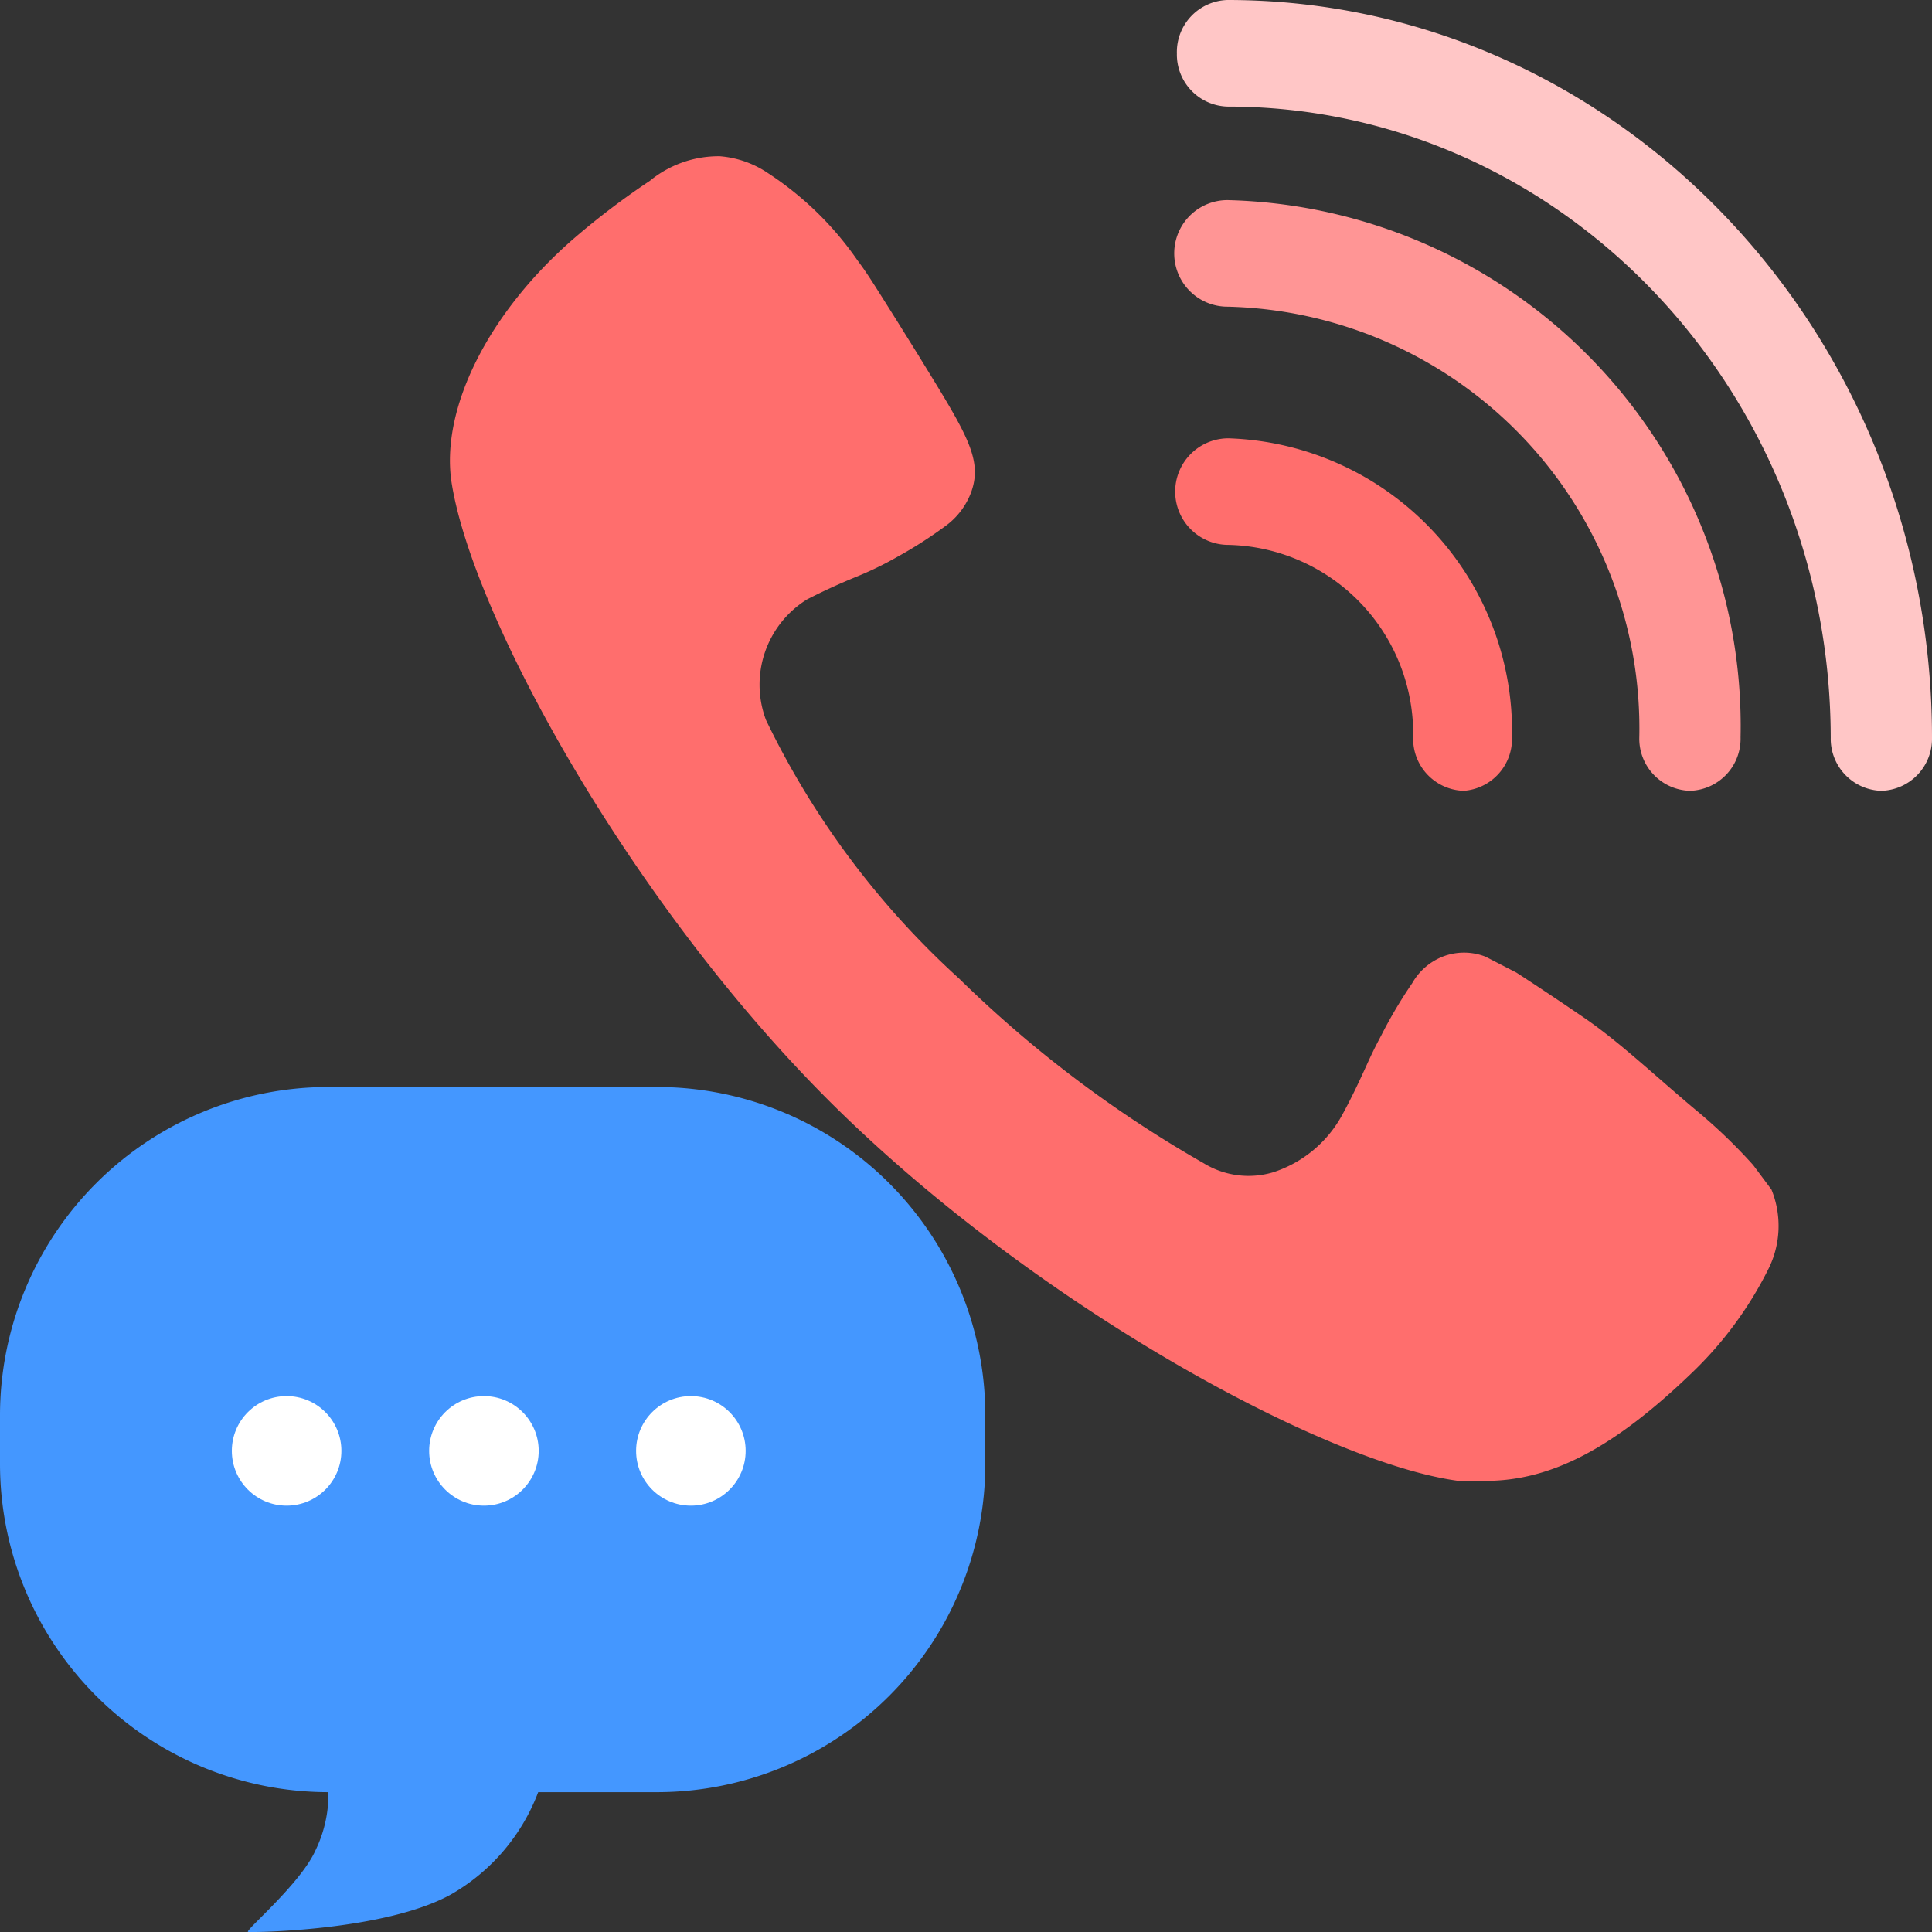 <svg xmlns="http://www.w3.org/2000/svg" width="200" height="200" viewBox="0 0 200 200">
  <rect x="0" y="0" width="200" height="200" fill="#333333" stroke="none"/>
  <g id="communicate" transform="translate(-1142 -440.997)">
    <g id="dianhua1" transform="translate(1188.577 440.997)">
      <path id="路径_23" data-name="路径 23" d="M39.646,133.268a9.384,9.384,0,0,0-5.99,2.2,77.471,77.471,0,0,0-7.637,5.89c-8.236,7.038-12.978,16.123-12.03,23.062,1.8,13.528,18.17,42.779,38.736,63.445S102.641,264.6,116.468,266.4c7.138.948,13.877-2.146,22.413-10.433a36.839,36.839,0,0,0,7.488-9.984,8.436,8.436,0,0,0,.549-6.29l-1.847-2.5a54.909,54.909,0,0,0-5.691-5.491c-3.844-3.344-8.236-6.739-11.381-8.935s-6.29-4.493-6.839-4.892l-3.045-1.6a4.043,4.043,0,0,0-3,0,4.293,4.293,0,0,0-2.2,2,42.081,42.081,0,0,0-3.145,4.992c-.449.849-.948,1.9-1.5,3.045s-1.547,3.245-2.446,4.992a14.576,14.576,0,0,1-8.386,6.988,10.882,10.882,0,0,1-8.835-1.148,125.791,125.791,0,0,1-25.607-19.268,89.1,89.1,0,0,1-20.466-27.4A12.33,12.33,0,0,1,47.533,175.5c2.047-1.048,3.744-1.747,4.992-2.346a32.147,32.147,0,0,0,4.193-2,42.781,42.781,0,0,0,4.992-3,5.691,5.691,0,0,0,2-2.646c.9-2.6-.749-4.992-5.691-13.028-4.293-7.238-4.542-7.737-5.691-9.484a31.148,31.148,0,0,0-8.686-8.486,8.286,8.286,0,0,0-3.993-1.248Z" transform="translate(-11.765 -115.048)" fill="#ff6e6d"/>
      <path id="路径_24" data-name="路径 24" d="M107.2,256.9a20.963,20.963,0,0,1-2.8,0c-13.927-1.847-43.977-18.32-64.892-39.085S2.124,167.045.127,153.268c-1-7.587,3.943-17.371,12.679-24.959a79.868,79.868,0,0,1,7.887-5.99,11.231,11.231,0,0,1,7.238-2.546,10.333,10.333,0,0,1,4.992,1.747,33.544,33.544,0,0,1,9.235,8.985c1,1.348,1.348,1.9,4.043,6.19l2.146,3.444c4.992,8.137,6.839,10.882,5.641,14.326a7.587,7.587,0,0,1-2.7,3.594,44.925,44.925,0,0,1-4.992,3.195,35.291,35.291,0,0,1-4.343,2.1c-1.448.6-3.045,1.3-4.992,2.3a10.383,10.383,0,0,0-4.243,12.479A87.256,87.256,0,0,0,52.69,204.882,124.044,124.044,0,0,0,78,224a8.885,8.885,0,0,0,7.238.948,12.529,12.529,0,0,0,7.188-6.04c.9-1.647,1.7-3.344,2.446-4.992s1.1-2.3,1.547-3.145a48.119,48.119,0,0,1,3.195-5.391,6.29,6.29,0,0,1,3.145-2.745,6.09,6.09,0,0,1,4.443,0l3.195,1.647c.7.449,3.394,2.2,7.038,4.692s7.488,6.14,11.481,9.484a55.66,55.66,0,0,1,5.99,5.741l1.9,2.546a9.984,9.984,0,0,1-.349,8.286,38.935,38.935,0,0,1-7.937,10.732C120.527,253.452,114.038,256.9,107.2,256.9ZM27.482,123.816a8.186,8.186,0,0,0-4.493,1.847,75.872,75.872,0,0,0-7.438,5.89c-7.737,6.489-12.18,14.975-11.331,21.165C5.968,165.9,22.091,194.6,42.357,214.766s49.318,36.24,62.6,37.987c6.489.9,12.729-2.1,20.765-9.983a34.643,34.643,0,0,0,7.038-9.484,7.987,7.987,0,0,0,.7-4.393l-1.747-2.5a57.053,57.053,0,0,0-5.391-4.992c-3.794-3.295-8.087-6.639-11.181-8.785s-6.24-4.193-6.789-4.543l-2.9-1.647a2.146,2.146,0,0,0-1.348,0,2.3,2.3,0,0,0-1.148,1.048v.349a43.527,43.527,0,0,0-2.9,4.992c-.4.749-.849,1.7-1.3,2.646-.9,1.9-1.747,3.594-2.646,5.341a16.672,16.672,0,0,1-9.584,7.937A12.829,12.829,0,0,1,76.151,227.4a127.787,127.787,0,0,1-26.107-19.967,90.9,90.9,0,0,1-20.865-28.054,14.276,14.276,0,0,1,5.89-17.172c2.1-1.048,3.794-1.8,5.291-2.4A30.3,30.3,0,0,0,44,158.06h.4A40.682,40.682,0,0,0,49,155.214a3.594,3.594,0,0,0,1.3-1.7c.449-2-.8-3.993-5.241-11.182l-2.146-3.444c-2.845-4.193-2.845-4.692-3.993-5.94a29.4,29.4,0,0,0-8.136-7.987,6.339,6.339,0,0,0-3.045-1.2Z" transform="translate(0 -103.6)" fill="#ff6e6d"/>
      <path id="路径_25" data-name="路径 25" d="M568.984,95.027a5.391,5.391,0,0,1-5.241-5.491c-.05-36.04-28-65.342-62.446-65.342a5.391,5.391,0,0,1-5.241-5.491,5.391,5.391,0,0,1,5.241-5.541c40.183,0,72.929,34.243,72.929,76.374A5.391,5.391,0,0,1,568.984,95.027Z" transform="translate(-420.803 -13.162)" fill="#ffc6c6"/>
      <path id="路径_27" data-name="路径 27" d="M547.644,210.869a5.391,5.391,0,0,1-5.241-5.491,43.678,43.678,0,0,0-42.629-44.626,5.516,5.516,0,0,1,0-11.032,54.46,54.46,0,0,1,53.112,55.608A5.391,5.391,0,0,1,547.644,210.869Z" transform="translate(-419.28 -129.005)" fill="#ff9595"/>
      <path id="路径_29" data-name="路径 29" d="M524.791,348.764a5.391,5.391,0,0,1-5.241-5.491,19.568,19.568,0,0,0-19.118-19.967,5.516,5.516,0,0,1,0-11.032,30.35,30.35,0,0,1,29.351,30.949A5.391,5.391,0,0,1,524.791,348.764Z" transform="translate(-419.838 -266.899)" fill="#ff6e6d"/>
    </g>
    <g id="组_24" data-name="组 24" transform="translate(1142 553.521)">
      <path id="路径_30" data-name="路径 30" d="M34,0H68a34,34,0,0,1,34,34v5A34,34,0,0,1,68,73H55.714a20.576,20.576,0,0,1-9.048,10.6c-6.845,3.78-20.551,3.938-20.983,3.868s5.424-4.959,6.981-8.455A13.361,13.361,0,0,0,34,73,34,34,0,0,1,0,39V34A34,34,0,0,1,34,0Z" fill="#4497ff"/>
      <circle id="椭圆_16" data-name="椭圆 16" cx="5.67" cy="5.67" r="5.67" transform="translate(24 32)" fill="#fff"/>
      <circle id="椭圆_17" data-name="椭圆 17" cx="5.67" cy="5.67" r="5.67" transform="translate(44.425 32)" fill="#fff"/>
      <circle id="椭圆_18" data-name="椭圆 18" cx="5.67" cy="5.67" r="5.67" transform="translate(65.849 32)" fill="#fff"/>
    </g>
  </g>
</svg>
